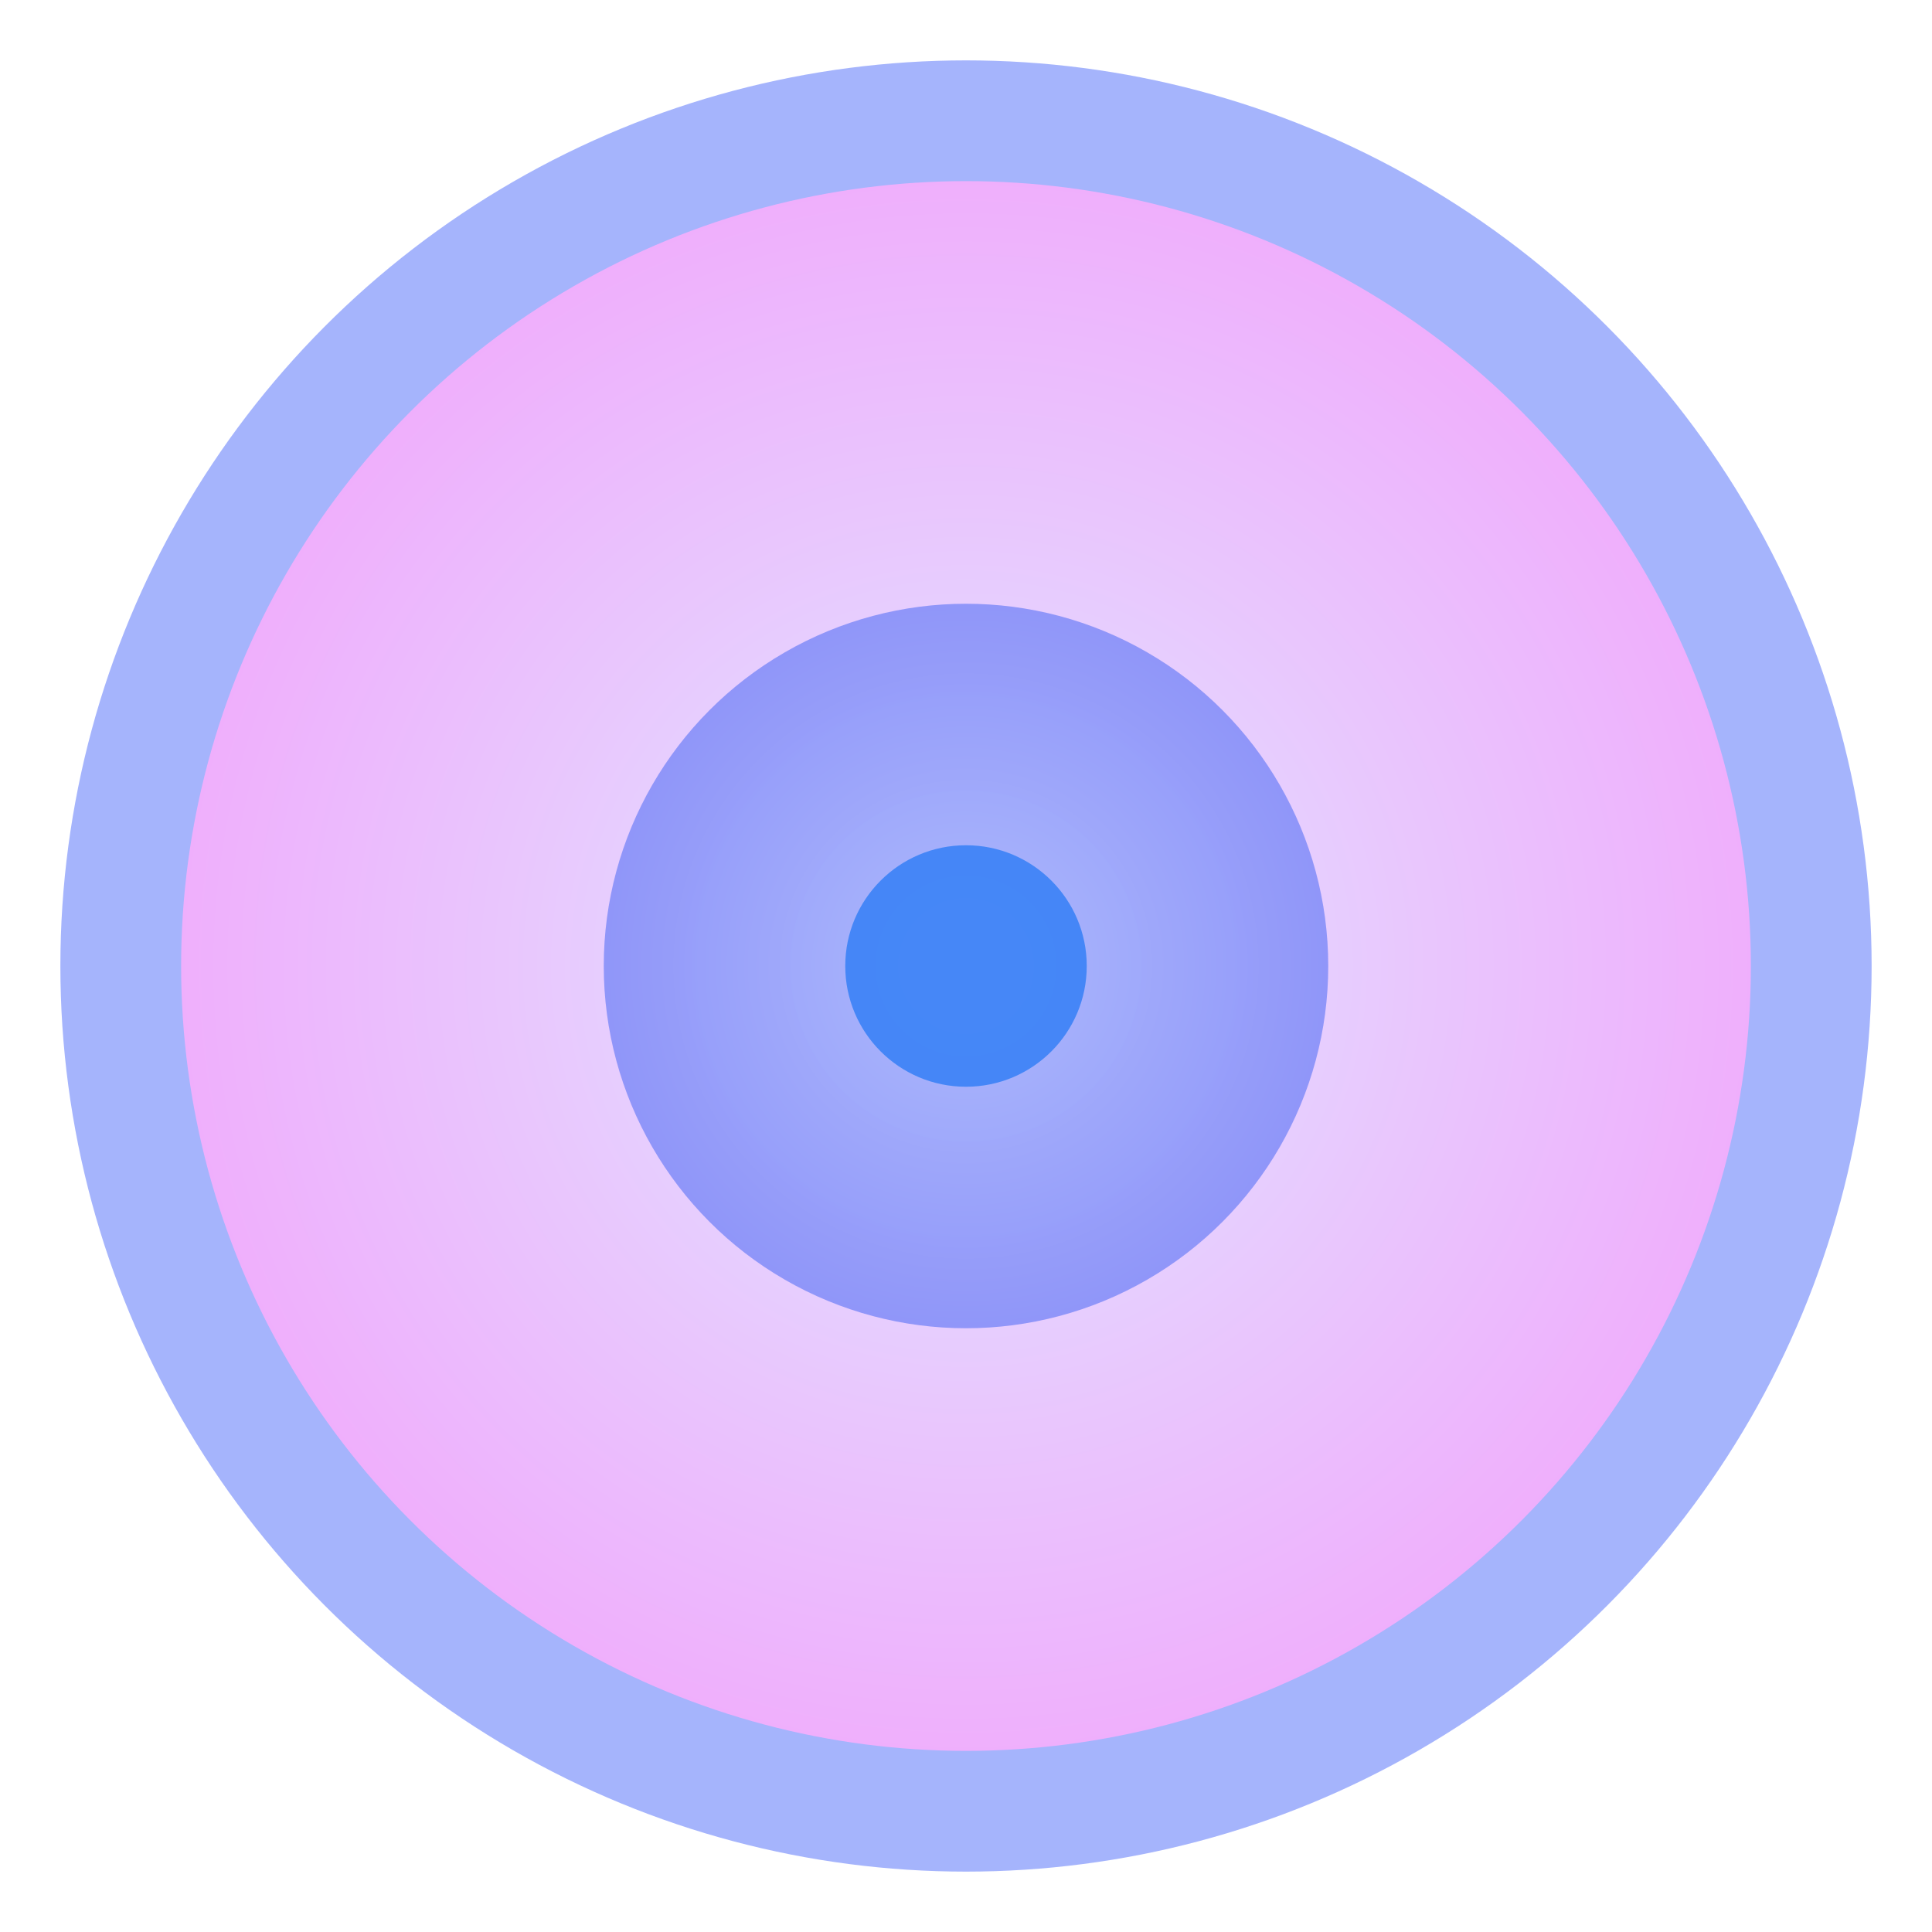 <?xml version="1.0" encoding="UTF-8"?>
<svg width="32" height="32" viewBox="0 0 32 32" fill="none" xmlns="http://www.w3.org/2000/svg">
  <defs>
    <radialGradient id="logo-bg" cx="50%" cy="50%" r="50%">
      <stop offset="0%" stop-color="#e0e7ff" />
      <stop offset="100%" stop-color="#f0abfc" />
    </radialGradient>
    <radialGradient id="logo-inner" cx="50%" cy="50%" r="50%">
      <stop offset="0%" stop-color="#a5b4fc" />
      <stop offset="100%" stop-color="#818cf8" />
    </radialGradient>
  </defs>
  <circle cx="16" cy="16" r="14" fill="url(#logo-bg)" stroke="#a5b4fc" stroke-width="2" style="filter: drop-shadow(0 2px 12px #a5b4fc55)" />
  <circle cx="16" cy="16" r="6" fill="url(#logo-inner)" fill-opacity="0.85" style="filter: blur(0.5px)" />
  <circle cx="16" cy="16" r="2" fill="#3B82F6" fill-opacity="0.9" />
</svg> 